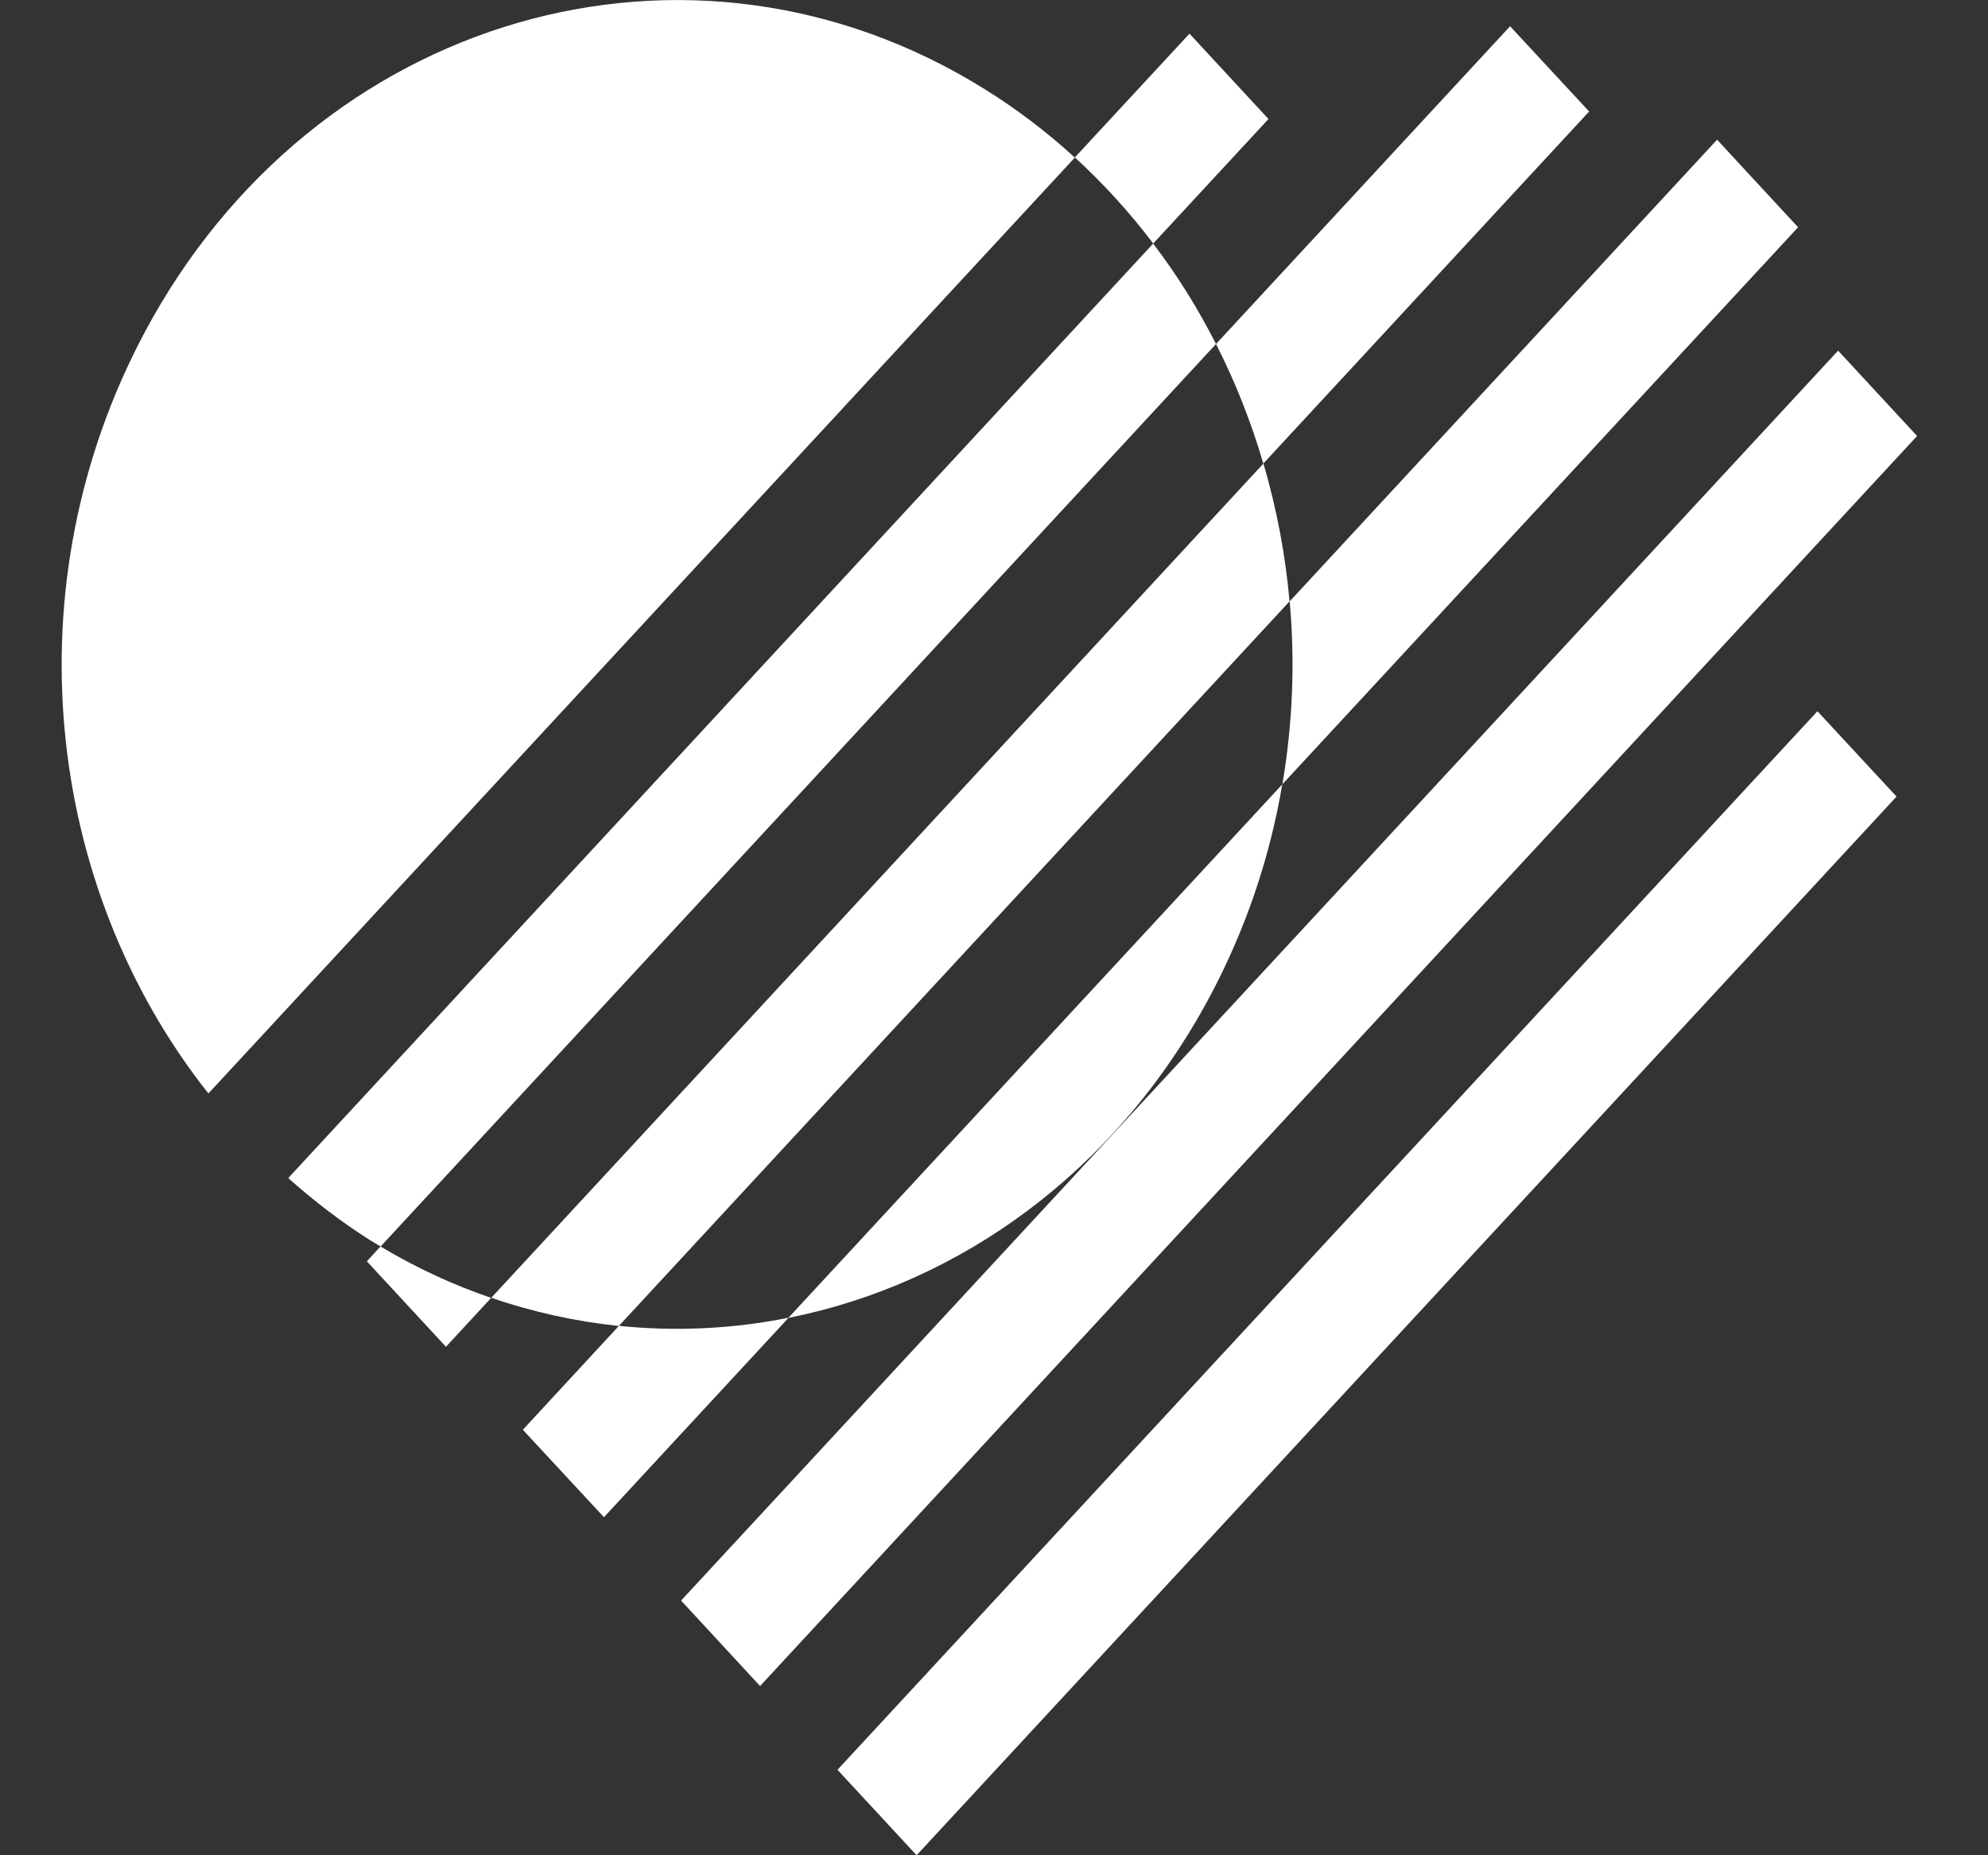 <svg width="15" height="14" viewBox="0 0 15 14" fill="none" xmlns="http://www.w3.org/2000/svg">
<rect x="0" y="0" width="15" height="14" fill="#333333" stroke="none"/>
<path fill-rule="evenodd" clip-rule="evenodd" d="M1.584 8.239L8.11 1.189C7.902 0.999 7.675 0.825 7.43 0.673C5.211 -0.711 2.371 0.109 1.092 2.507C0.082 4.4 0.329 6.68 1.572 8.251L1.584 8.239ZM11.394 0.198L11.991 0.842H11.99L9.532 3.498C9.441 3.186 9.322 2.884 9.175 2.596L11.394 0.198ZM14.465 3.29L13.869 2.646L5.139 12.078L5.735 12.723L14.465 3.29ZM14.31 6.011L13.713 5.367L6.319 13.355L6.916 14L14.31 6.011ZM2.768 9.518L3.365 10.163L3.706 9.794C3.421 9.697 3.142 9.568 2.871 9.406L2.768 9.518ZM9.571 0.898L8.701 1.838V1.837C8.525 1.605 8.328 1.387 8.11 1.188L8.975 0.254L9.571 0.898ZM4.669 10.006L3.945 10.789L4.557 11.449L5.949 9.945C7.239 9.688 8.42 8.845 9.128 7.521C9.401 7.009 9.582 6.469 9.675 5.919L5.949 9.944V9.944C5.529 10.028 5.1 10.049 4.67 10.005L9.73 4.538C9.699 4.185 9.632 3.835 9.533 3.498L3.707 9.793C4.023 9.902 4.346 9.972 4.669 10.006ZM9.676 5.918L9.675 5.919H9.676L9.676 5.918ZM13.567 1.715L9.676 5.918C9.754 5.459 9.772 4.994 9.731 4.538L12.956 1.054L13.567 1.715ZM2.79 9.357C2.579 9.224 2.366 9.06 2.177 8.892L2.181 8.883L8.701 1.838C8.882 2.076 9.04 2.329 9.175 2.596L2.872 9.406C2.845 9.39 2.817 9.374 2.79 9.357Z" fill="white"/>
</svg>
